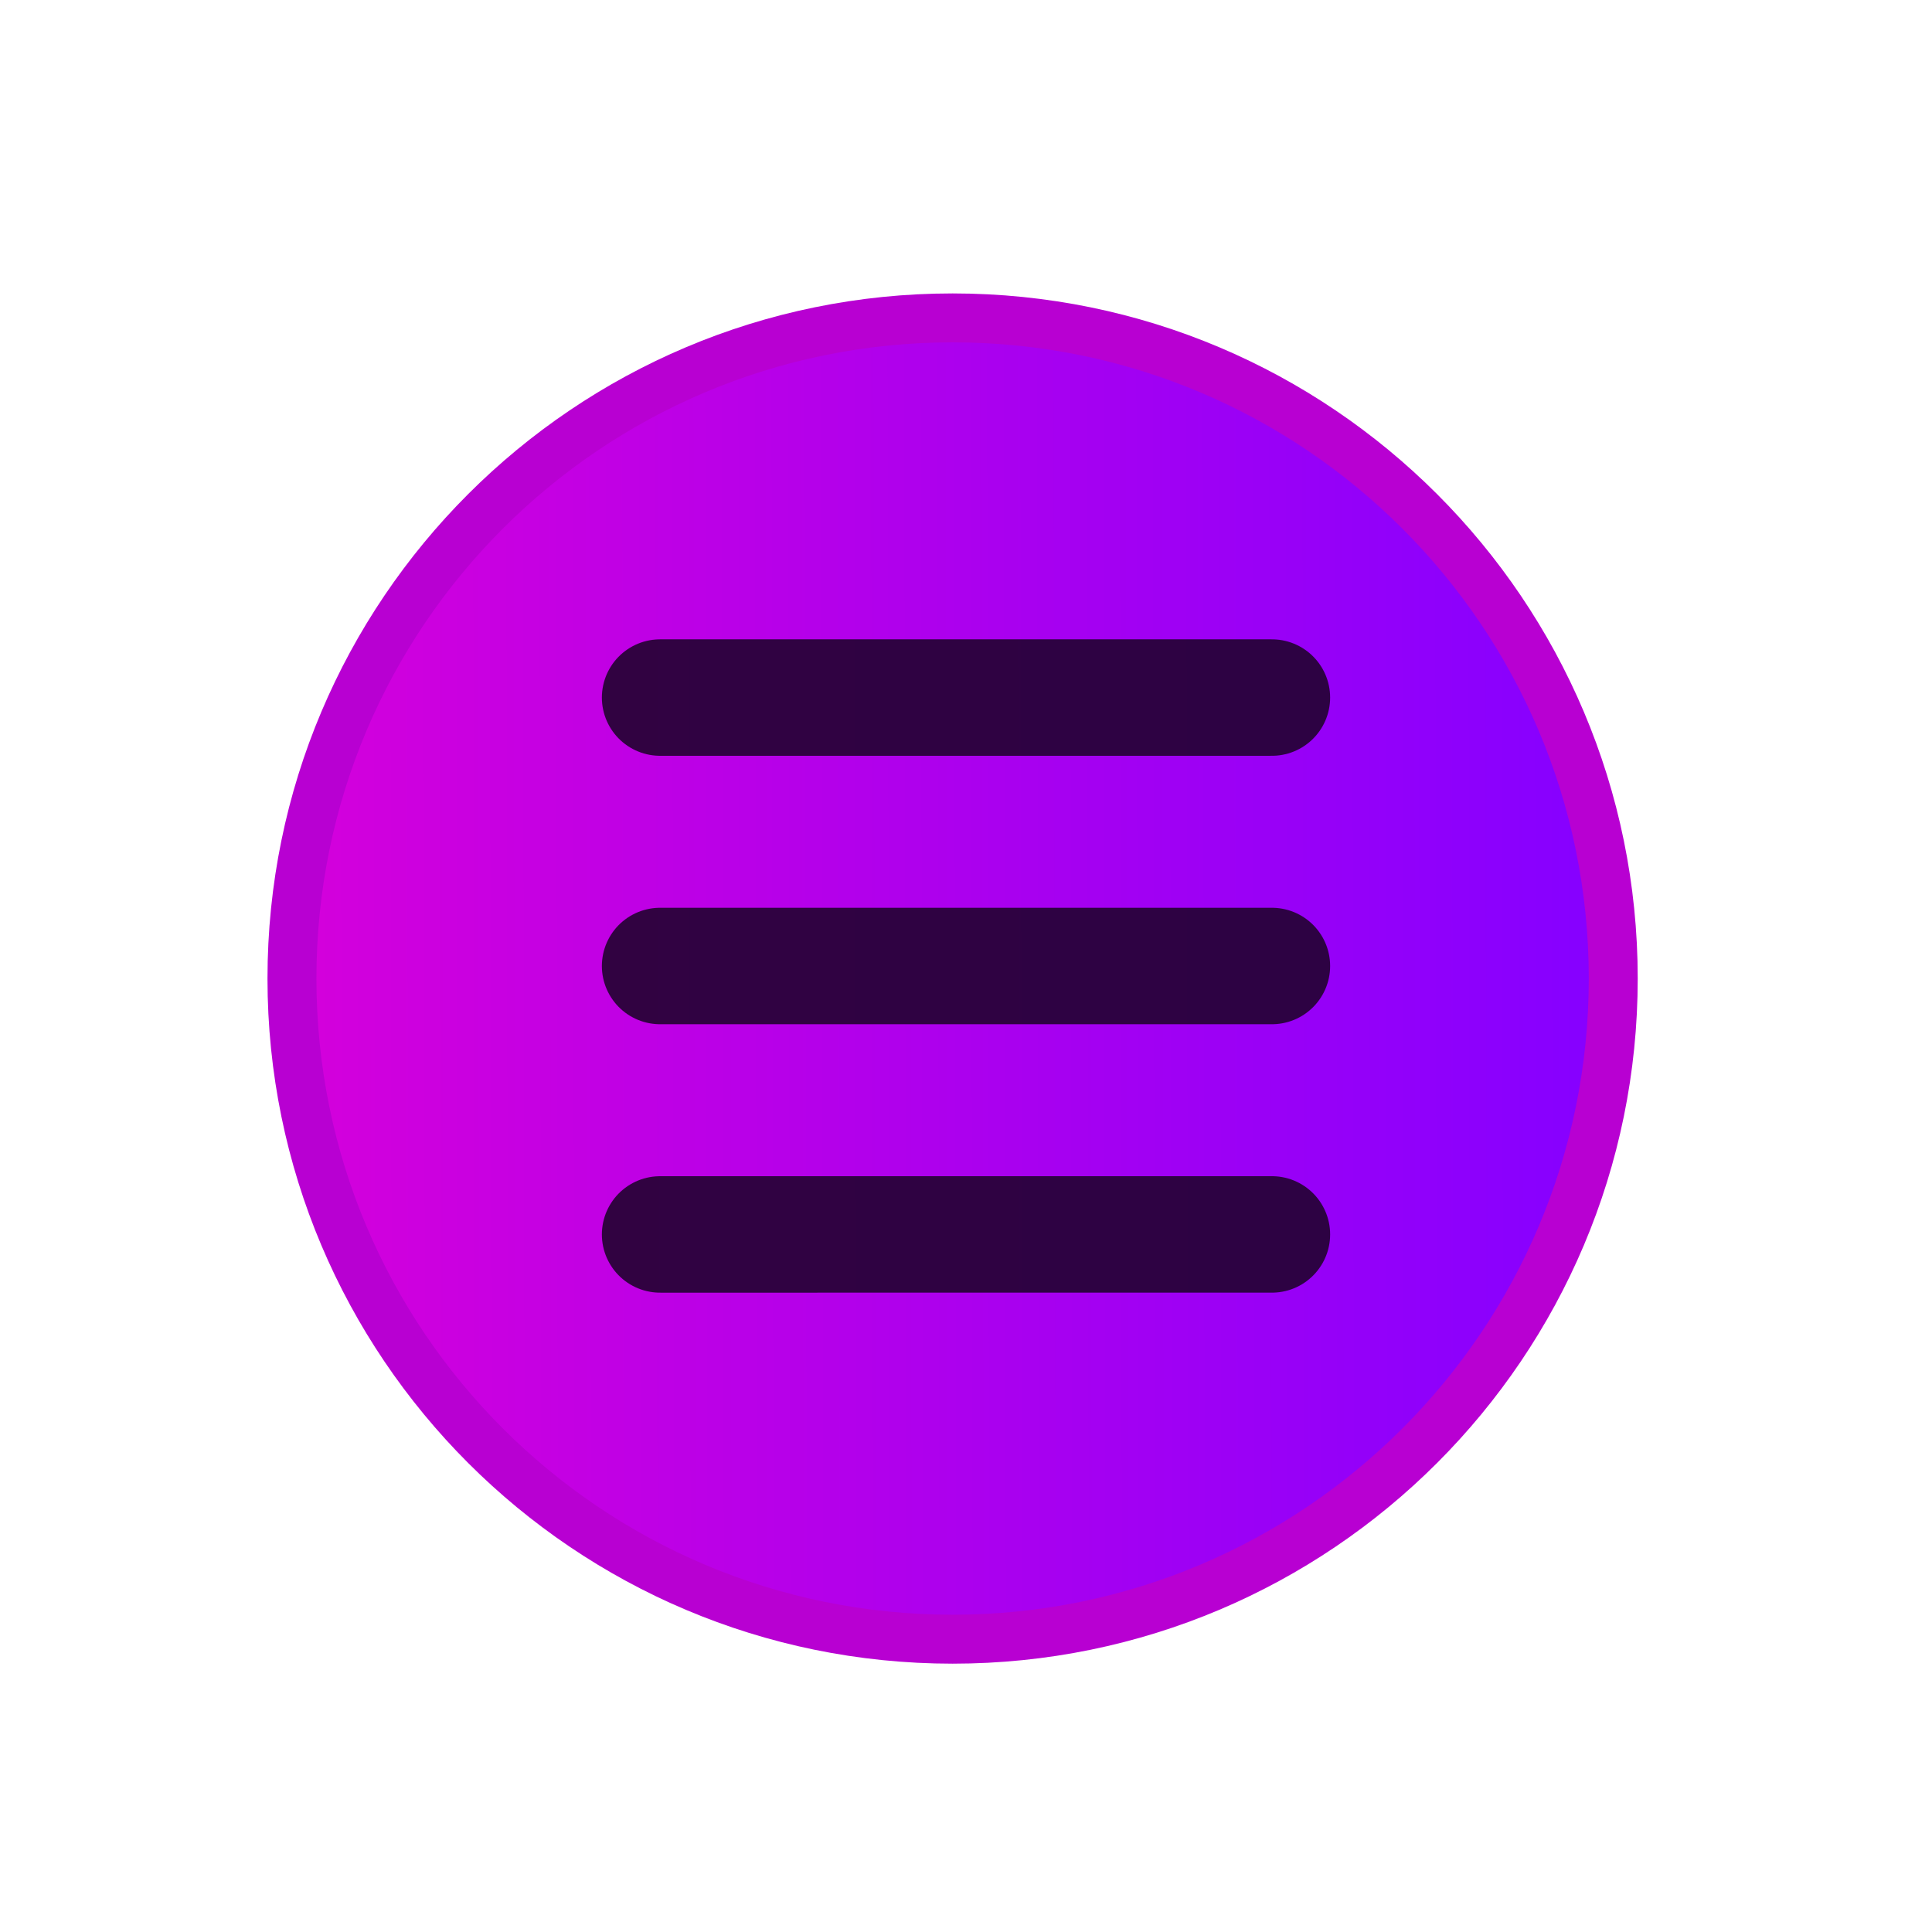 <?xml version="1.0" encoding="UTF-8" standalone="no"?>
<svg
   width="18"
   height="18"
   version="1.1"
   id="svg1"
   sodipodi:docname="config_over.svg"
   inkscape:version="1.3.2 (091e20ef0f, 2023-11-25, custom)"
   xmlns:inkscape="http://www.inkscape.org/namespaces/inkscape"
   xmlns:sodipodi="http://sodipodi.sourceforge.net/DTD/sodipodi-0.dtd"
   xmlns:xlink="http://www.w3.org/1999/xlink"
   xmlns="http://www.w3.org/2000/svg"
   xmlns:svg="http://www.w3.org/2000/svg">
  <defs
     id="defs1">
    <linearGradient
       gradientTransform="matrix(0.824,0,0,0.824,22.881,31.872)"
       inkscape:collect="always"
       xlink:href="#linearGradient822"
       id="linearGradient824-2"
       x1="49.195"
       y1="515.033"
       x2="1067.241"
       y2="516.85"
       gradientUnits="userSpaceOnUse" />
    <linearGradient
       inkscape:collect="always"
       id="linearGradient822">
      <stop
         style="stop-color:#d300dc;stop-opacity:1"
         offset="0"
         id="stop818" />
      <stop
         style="stop-color:#8700ff;stop-opacity:1"
         offset="1"
         id="stop820-7" />
    </linearGradient>
  </defs>
  <sodipodi:namedview
     id="namedview1"
     pagecolor="#ffffff"
     bordercolor="#000000"
     borderopacity="0.25"
     inkscape:showpageshadow="2"
     inkscape:pageopacity="0.0"
     inkscape:pagecheckerboard="0"
     inkscape:deskcolor="#d1d1d1"
     inkscape:zoom="50.416668"
     inkscape:cx="8.8066113"
     inkscape:cy="8.6280989"
     inkscape:window-width="2560"
     inkscape:window-height="1408"
     inkscape:window-x="0"
     inkscape:window-y="0"
     inkscape:window-maximized="1"
     inkscape:current-layer="svg1" />
  <g
     id="active-center-5"
     transform="matrix(0.014,0,0,-0.014,2.06,15.507)">
    <path
       id="path4289"
       style="fill:#b800d2;fill-opacity:1;fill-rule:evenodd;stroke:none;stroke-width:0.824"
       d="m 486.806,0.503 c 251.801,0 455.929,204.13 455.929,455.935 0,251.806 -204.128,455.936 -455.929,455.936 -251.808,0 -455.938,-204.13 -455.938,-455.936 0,-251.805 204.129,-455.935 455.938,-455.935"
       inkscape:connector-curvature="0" />
    <path
       id="path4291"
       style="fill:url(#linearGradient824-2);fill-opacity:1;fill-rule:evenodd;stroke:none;stroke-width:0.824"
       d="m 486.804,33.069 c 233.818,0 423.365,189.552 423.365,423.371 0,233.82 -189.547,423.368 -423.365,423.368 -233.822,0 -423.369,-189.548 -423.369,-423.368 0,-233.819 189.547,-423.371 423.369,-423.371"
       inkscape:connector-curvature="0" />
  </g>
  <path
     inkscape:connector-curvature="0"
     id="path4186-7-3-3-6"
     d="m 6.15,11.501 5.7,-1.94e-4"
     style="display:inline;opacity:0.9;fill:#acbcf1;fill-opacity:1;fill-rule:evenodd;stroke:#220330;stroke-width:1.085;stroke-linecap:round;stroke-linejoin:miter;stroke-miterlimit:4;stroke-dasharray:none;stroke-opacity:1"
     inkscape:label="path4186-7-3-3" />
  <path
     inkscape:connector-curvature="0"
     id="path1-0"
     d="M 6.15,6.499 11.85,6.499"
     style="display:inline;opacity:0.9;fill:#cd6e19;fill-opacity:1;fill-rule:evenodd;stroke:#220330;stroke-width:1.085;stroke-linecap:round;stroke-linejoin:miter;stroke-miterlimit:4;stroke-dasharray:none;stroke-opacity:1" />
  <path
     inkscape:connector-curvature="0"
     id="path2-6"
     d="M 6.15,9 11.85,9"
     style="display:inline;opacity:0.9;fill:#cd6e19;fill-opacity:1;fill-rule:evenodd;stroke:#220330;stroke-width:1.085;stroke-linecap:round;stroke-linejoin:miter;stroke-miterlimit:4;stroke-dasharray:none;stroke-opacity:1" />
</svg>

